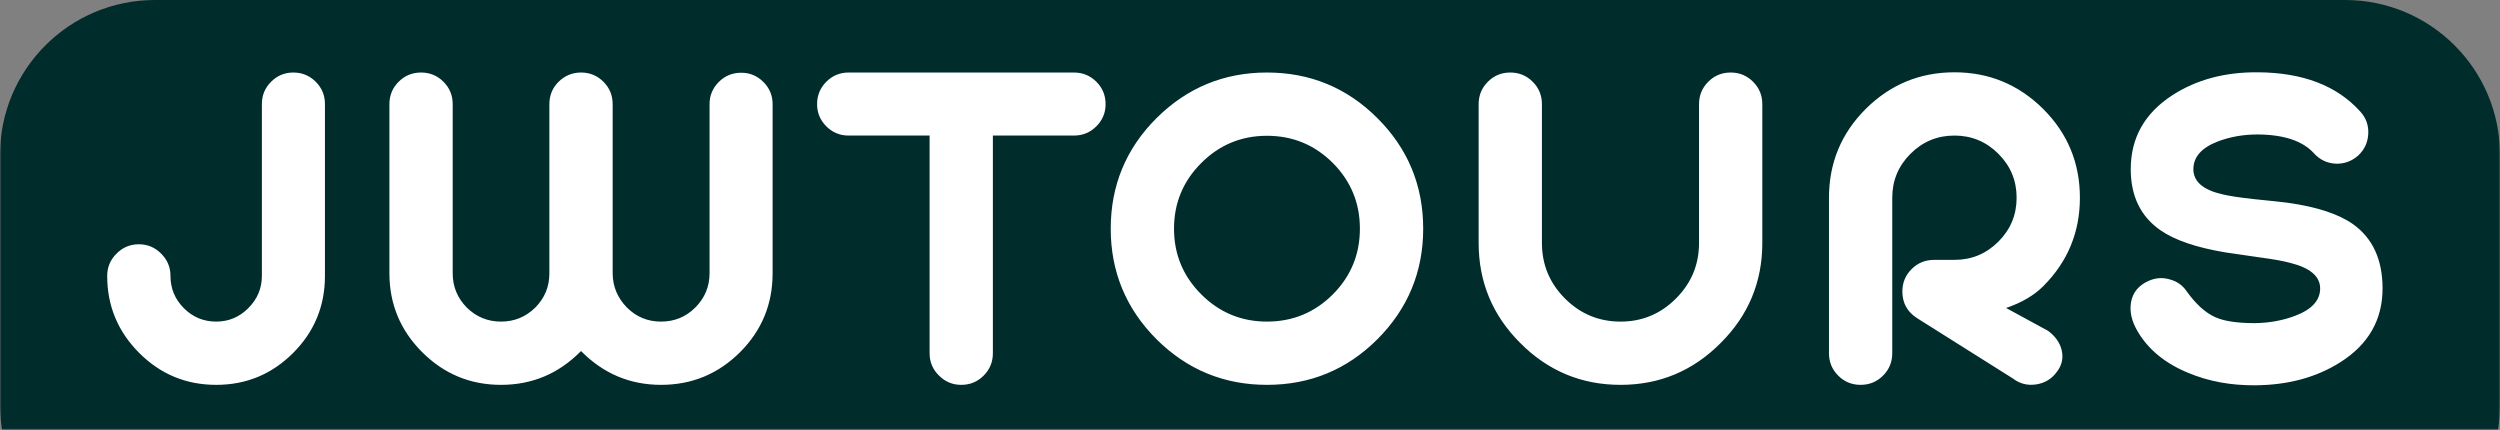 <svg width="791" height="136" viewBox="0 0 791 136" fill="none" xmlns="http://www.w3.org/2000/svg">
<rect x="0" y="0" width="791" height="136" fill="#808080" stroke="none"/>
<g clip-path="url(#clip0_12_33)">
<mask id="mask0_12_33" style="mask-type:luminance" maskUnits="userSpaceOnUse" x="0" y="-655" width="791" height="791">
<path d="M791 -654.698H0V136H791V-654.698Z" fill="white"/>
</mask>
<g mask="url(#mask0_12_33)">
<path d="M741.958 0H49.042C21.957 0 0 21.948 0 49.023V128.093C0 155.168 21.957 177.116 49.042 177.116H741.958C769.043 177.116 791 155.168 791 128.093V49.023C791 21.948 769.043 0 741.958 0Z" fill="#002C2C"/>
<path d="M33.917 87.298C33.917 84.564 34.891 82.225 36.837 80.279C38.784 78.287 41.147 77.291 43.928 77.291C46.709 77.291 49.073 78.287 51.019 80.279C52.966 82.225 53.939 84.564 53.939 87.298C53.939 91.282 55.353 94.688 58.18 97.514C61.007 100.34 64.414 101.753 68.4 101.753C72.339 101.753 75.723 100.34 78.55 97.514C81.424 94.641 82.86 91.236 82.86 87.298V32.883C82.86 30.15 83.834 27.81 85.78 25.864C87.727 23.919 90.067 22.946 92.802 22.946C95.583 22.946 97.947 23.919 99.893 25.864C101.84 27.81 102.813 30.15 102.813 32.883V87.298C102.813 96.842 99.453 104.973 92.732 111.691C86.012 118.409 77.901 121.767 68.4 121.767C58.899 121.767 50.788 118.409 44.067 111.691C37.3 104.927 33.917 96.796 33.917 87.298ZM143.233 86.464C143.233 90.68 144.716 94.294 147.682 97.305C150.695 100.27 154.31 101.753 158.527 101.753C162.745 101.753 166.36 100.27 169.372 97.305C172.34 94.294 173.822 90.703 173.822 86.534V32.953C173.822 30.173 174.795 27.81 176.743 25.864C178.734 23.919 181.099 22.946 183.833 22.946C186.614 22.946 188.978 23.919 190.925 25.864C192.871 27.81 193.844 30.173 193.844 32.953V86.534C193.891 90.703 195.398 94.294 198.364 97.305C201.33 100.27 204.921 101.753 209.139 101.753C213.404 101.753 217.019 100.27 219.985 97.305C222.997 94.294 224.503 90.68 224.503 86.464V32.953C224.503 30.22 225.476 27.88 227.424 25.934C229.369 23.988 231.733 23.015 234.514 23.015C237.249 23.015 239.589 23.988 241.537 25.934C243.482 27.88 244.455 30.22 244.455 32.953V86.464C244.455 96.24 241.026 104.556 234.168 111.413C227.261 118.316 218.919 121.767 209.139 121.767C199.313 121.767 190.878 118.2 183.833 111.065C176.834 118.2 168.399 121.767 158.527 121.767C148.794 121.767 140.475 118.316 133.569 111.413C126.663 104.51 123.211 96.193 123.211 86.464V32.953C123.211 30.173 124.184 27.81 126.13 25.864C128.077 23.919 130.441 22.946 133.222 22.946C136.003 22.946 138.366 23.919 140.313 25.864C142.259 27.81 143.233 30.173 143.233 32.953V86.464ZM339.798 22.946C342.579 22.946 344.942 23.919 346.888 25.864C348.836 27.81 349.809 30.173 349.809 32.953C349.809 35.686 348.836 38.026 346.888 39.972C344.942 41.918 342.579 42.891 339.798 42.891H314.144V111.76C314.144 114.54 313.171 116.903 311.225 118.849C309.278 120.795 306.914 121.767 304.133 121.767C301.399 121.767 299.058 120.795 297.112 118.849C295.119 116.903 294.122 114.54 294.122 111.76V42.891H268.469C265.735 42.891 263.393 41.918 261.448 39.972C259.5 38.026 258.527 35.686 258.527 32.953C258.527 30.173 259.5 27.81 261.448 25.864C263.393 23.919 265.735 22.946 268.469 22.946H339.798ZM400.866 22.946C414.538 22.946 426.194 27.764 435.835 37.401C445.475 47.037 450.296 58.689 450.296 72.357C450.296 85.978 445.475 97.629 435.835 107.313C426.194 116.949 414.538 121.767 400.866 121.767C387.239 121.767 375.583 116.949 365.896 107.313C356.255 97.629 351.435 85.978 351.435 72.357C351.435 58.689 356.255 47.037 365.896 37.401C375.583 27.764 387.239 22.946 400.866 22.946ZM421.722 51.578C415.974 45.833 409.023 42.96 400.866 42.96C392.755 42.96 385.826 45.833 380.079 51.578C374.331 57.322 371.458 64.249 371.458 72.357C371.458 80.464 374.331 87.391 380.079 93.135C385.826 98.88 392.755 101.753 400.866 101.753C409.023 101.753 415.974 98.88 421.722 93.135C427.423 87.391 430.272 80.464 430.272 72.357C430.272 64.249 427.423 57.322 421.722 51.578ZM467.843 32.953C467.843 30.173 468.816 27.81 470.762 25.864C472.709 23.919 475.073 22.946 477.854 22.946C480.634 22.946 482.999 23.919 484.945 25.864C486.892 27.81 487.865 30.173 487.865 32.953V76.874C487.865 83.731 490.298 89.591 495.164 94.456C500.031 99.321 505.893 101.753 512.753 101.753C519.567 101.753 525.406 99.321 530.272 94.456C535.14 89.591 537.573 83.731 537.573 76.874V32.953C537.573 30.173 538.546 27.81 540.492 25.864C542.439 23.919 544.803 22.946 547.584 22.946C550.365 22.946 552.729 23.919 554.674 25.864C556.622 27.81 557.595 30.173 557.595 32.953V76.874C557.595 89.244 553.192 99.807 544.385 108.563C535.626 117.366 525.082 121.767 512.753 121.767C500.379 121.767 489.811 117.366 481.051 108.563C472.246 99.807 467.843 89.244 467.843 76.874V32.953ZM578.688 62.558C578.688 51.578 582.557 42.219 590.298 34.482C598.085 26.745 607.447 22.876 618.385 22.876C629.323 22.876 638.685 26.745 646.472 34.482C654.211 42.219 658.08 51.578 658.08 62.558C658.08 73.492 654.211 82.827 646.472 90.564C643.551 93.483 639.634 95.776 634.722 97.444L648 104.672C650.317 106.386 651.754 108.424 652.311 110.787C652.913 113.243 652.404 115.536 650.781 117.667C649.159 119.891 646.981 121.211 644.246 121.628C641.512 122.045 639.055 121.42 636.877 119.752L606.635 100.711C603.484 98.718 601.908 95.892 601.908 92.232C601.908 89.452 602.881 87.09 604.827 85.144C606.774 83.198 609.138 82.225 611.919 82.225H618.385C623.806 82.225 628.442 80.302 632.289 76.457C636.135 72.611 638.059 67.978 638.059 62.558C638.059 57.137 636.135 52.504 632.289 48.659C628.442 44.813 623.806 42.891 618.385 42.891C612.962 42.891 608.326 44.813 604.481 48.659C600.633 52.504 598.709 57.137 598.709 62.558V111.76C598.709 114.54 597.737 116.903 595.789 118.849C593.843 120.795 591.48 121.767 588.698 121.767C585.917 121.767 583.554 120.795 581.608 118.849C579.661 116.903 578.688 114.54 578.688 111.76V62.558ZM746.748 35.246C748.602 37.285 749.46 39.648 749.321 42.335C749.181 45.068 748.117 47.361 746.123 49.215C744.084 51.022 741.721 51.879 739.031 51.786C736.298 51.647 734.004 50.558 732.15 48.52C728.581 44.582 722.624 42.59 714.282 42.543C709.786 42.543 705.593 43.285 701.699 44.767C696.555 46.759 693.982 49.678 693.982 53.523C693.982 57.461 697.088 60.126 703.297 61.515C705.475 62.025 708.674 62.511 712.892 62.975C718.824 63.577 722.485 63.971 723.876 64.156C733.053 65.453 739.912 67.7 744.454 70.897C750.711 75.345 753.84 82.132 753.84 91.259C753.84 101.174 749.39 108.957 740.491 114.609C732.891 119.428 723.854 121.86 713.379 121.906C705.778 121.953 698.803 120.656 692.452 118.015C685.083 115.003 679.706 110.602 676.324 104.811C674.47 101.66 673.774 98.649 674.237 95.776C674.748 92.533 676.694 90.194 680.078 88.757C682.209 87.877 684.365 87.761 686.544 88.41C688.768 89.012 690.507 90.217 691.758 92.024C694.724 96.193 697.782 98.973 700.933 100.363C703.715 101.614 707.863 102.239 713.379 102.239C717.921 102.193 722.161 101.429 726.102 99.946C731.431 97.954 734.095 95.058 734.095 91.259C734.095 87.46 730.968 84.773 724.711 83.198C722.533 82.596 719.334 82.016 715.116 81.46C708.905 80.58 705.244 80.047 704.132 79.862C694.955 78.333 688.096 75.993 683.554 72.843C677.297 68.488 674.168 62.048 674.168 53.523C674.168 43.609 678.572 35.802 687.377 30.104C694.979 25.193 703.993 22.784 714.422 22.876C728.604 22.969 739.379 27.092 746.748 35.246Z" fill="white"/>
</g>
</g>
<defs>
<clipPath id="clip0_12_33">
<rect width="791" height="136" fill="white"/>
</clipPath>
</defs>
</svg>
